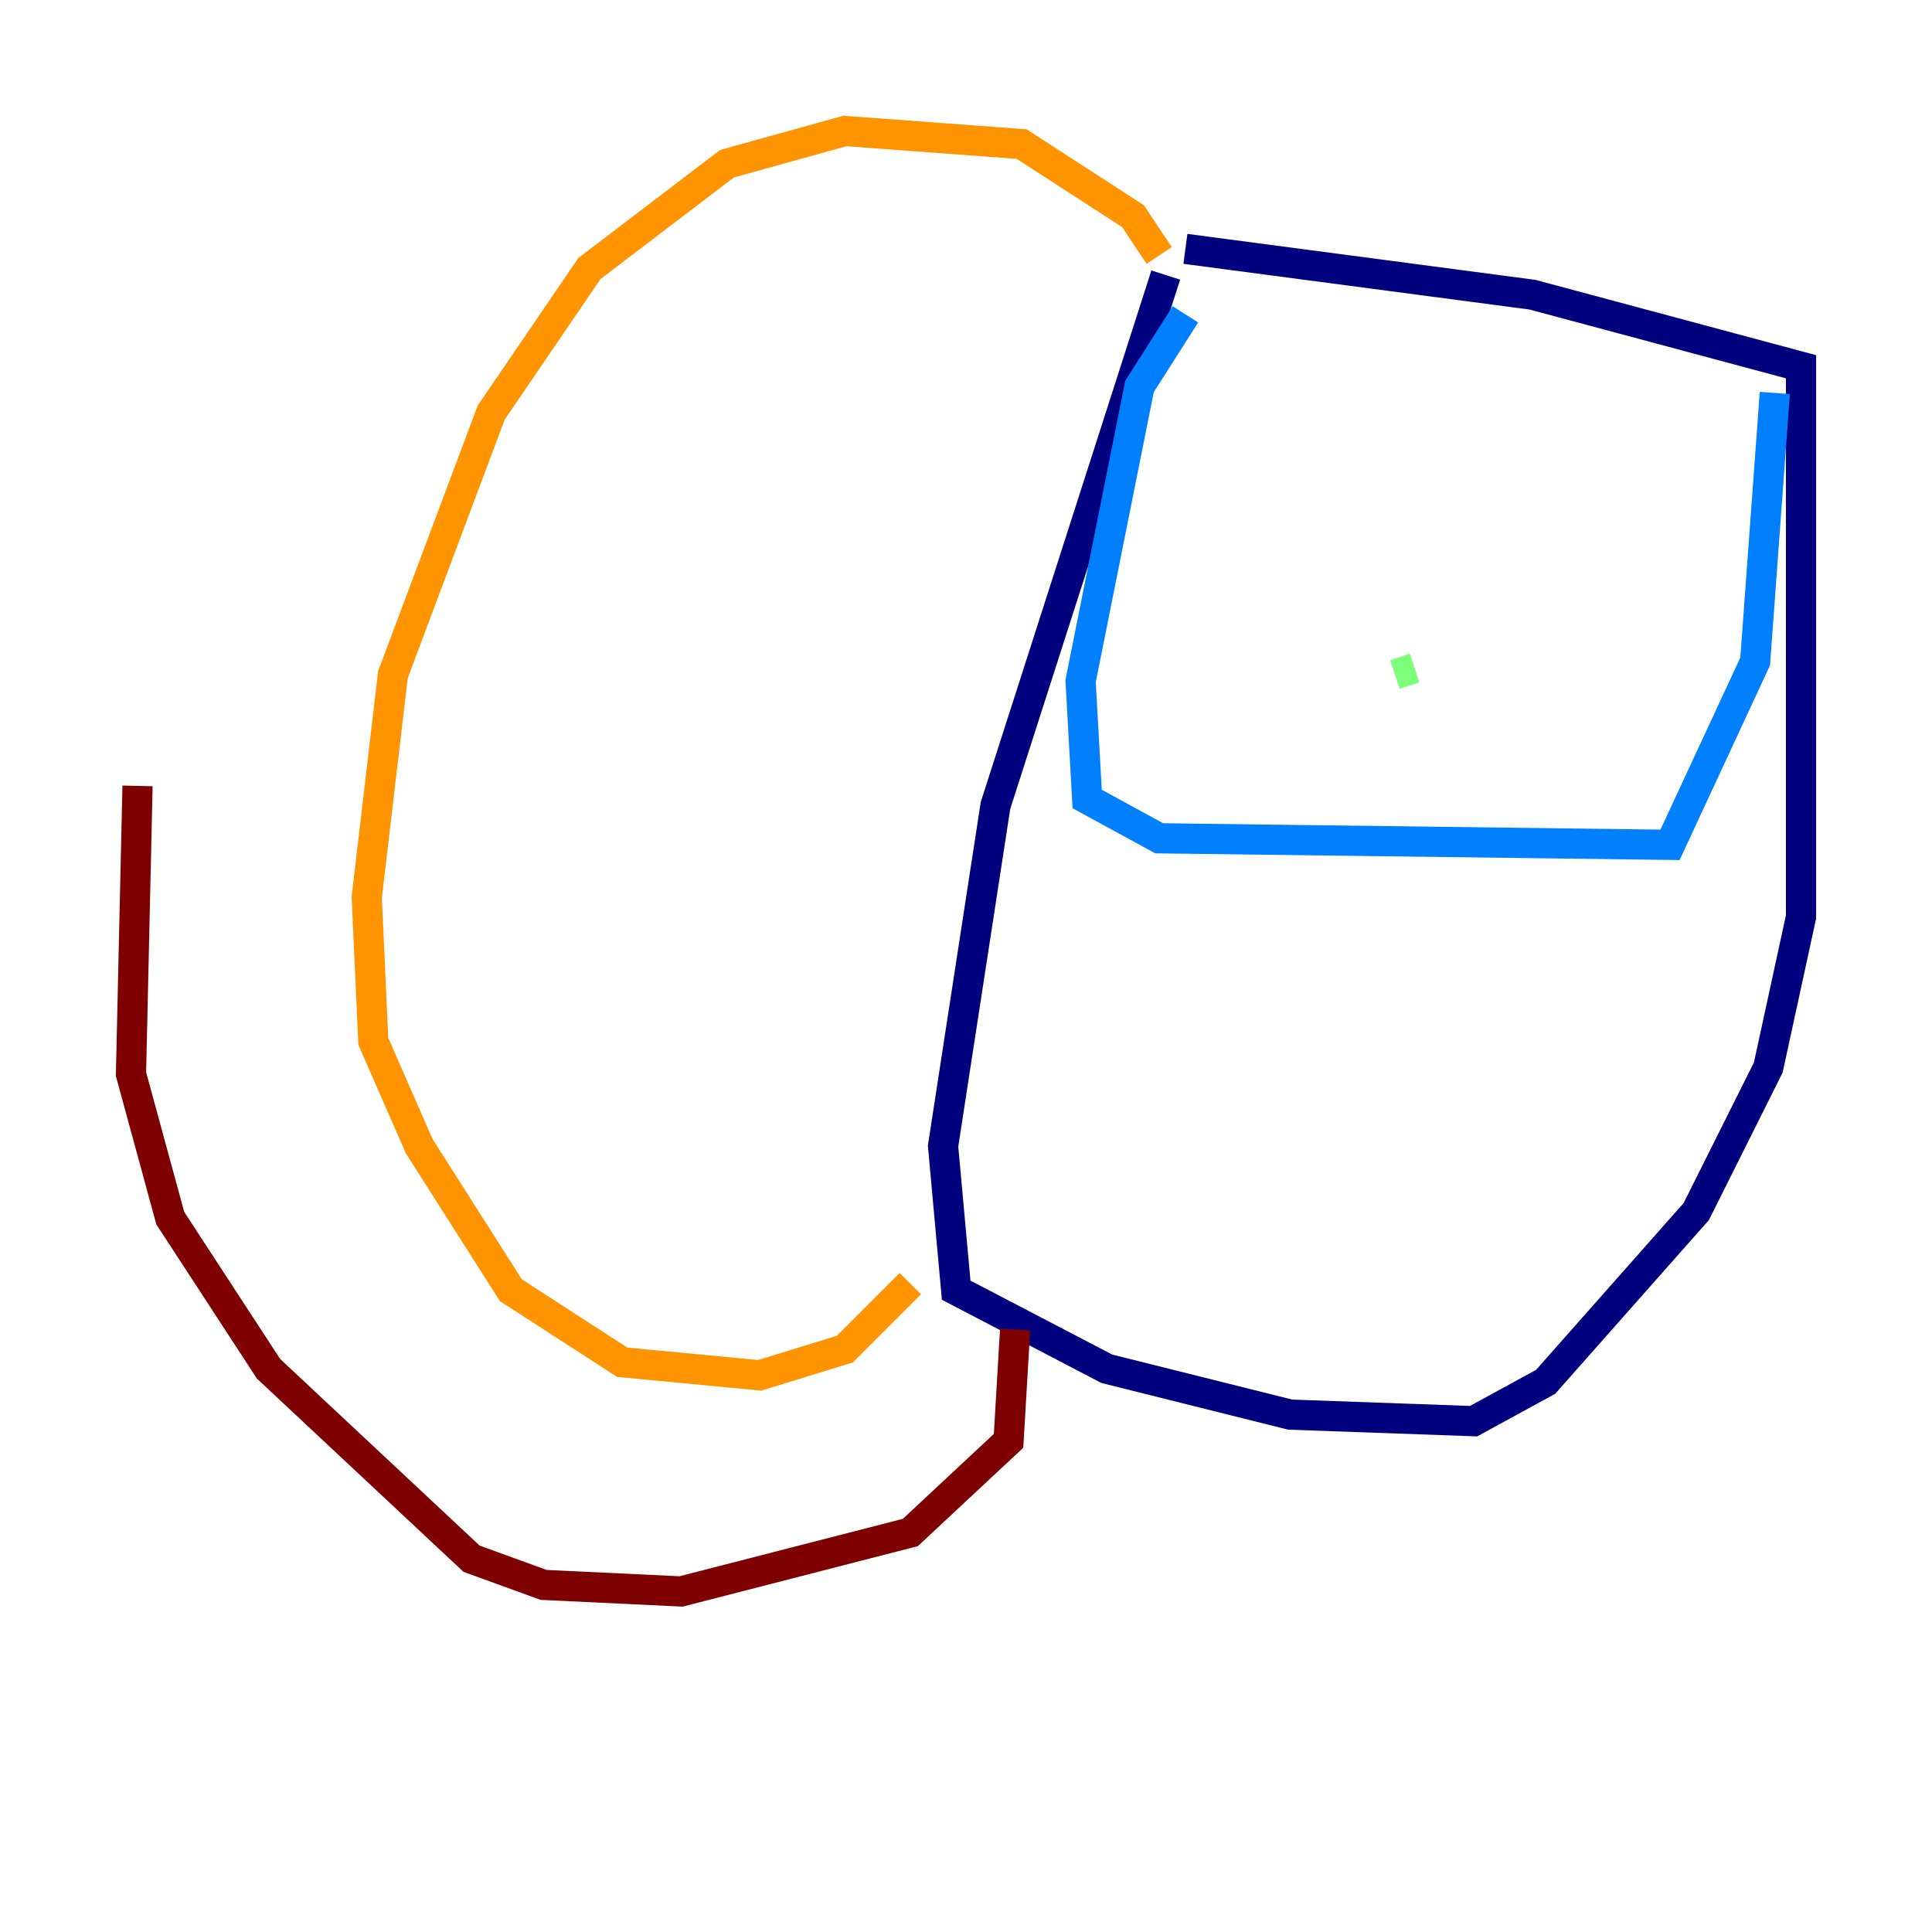 <?xml version="1.0" encoding="utf-8" ?>
<svg baseProfile="tiny" height="128" version="1.2" viewBox="0,0,128,128" width="128" xmlns="http://www.w3.org/2000/svg" xmlns:ev="http://www.w3.org/2001/xml-events" xmlns:xlink="http://www.w3.org/1999/xlink"><defs /><polyline fill="none" points="77.234,18.224 65.953,53.37 62.481,75.932 63.349,85.478 73.329,90.685 85.478,93.722 97.627,94.156 102.4,91.552 112.38,80.271 117.153,70.725 119.322,60.746 119.322,24.298 101.532,19.525 78.536,16.488" stroke="#00007f" stroke-width="2" /><polyline fill="none" points="78.536,20.827 75.498,25.6 71.593,45.125 72.027,52.936 76.8,55.539 110.644,55.973 116.285,43.824 117.586,26.034" stroke="#0080ff" stroke-width="2" /><polyline fill="none" points="93.722,44.258 92.42,44.691" stroke="#7cff79" stroke-width="2" /><polyline fill="none" points="76.8,16.922 75.064,14.319 67.688,9.546 55.973,8.678 48.163,10.848 39.051,17.79 32.542,27.336 26.034,44.691 24.298,59.444 24.732,68.99 27.77,75.932 33.844,85.478 41.22,90.251 50.332,91.119 55.973,89.383 60.312,85.044" stroke="#ff9400" stroke-width="2" /><polyline fill="none" points="67.254,88.081 66.82,95.458 60.312,101.532 45.125,105.437 36.014,105.003 31.241,103.268 17.79,90.685 11.281,80.705 8.678,71.159 9.112,52.068" stroke="#7f0000" stroke-width="2" /></svg>